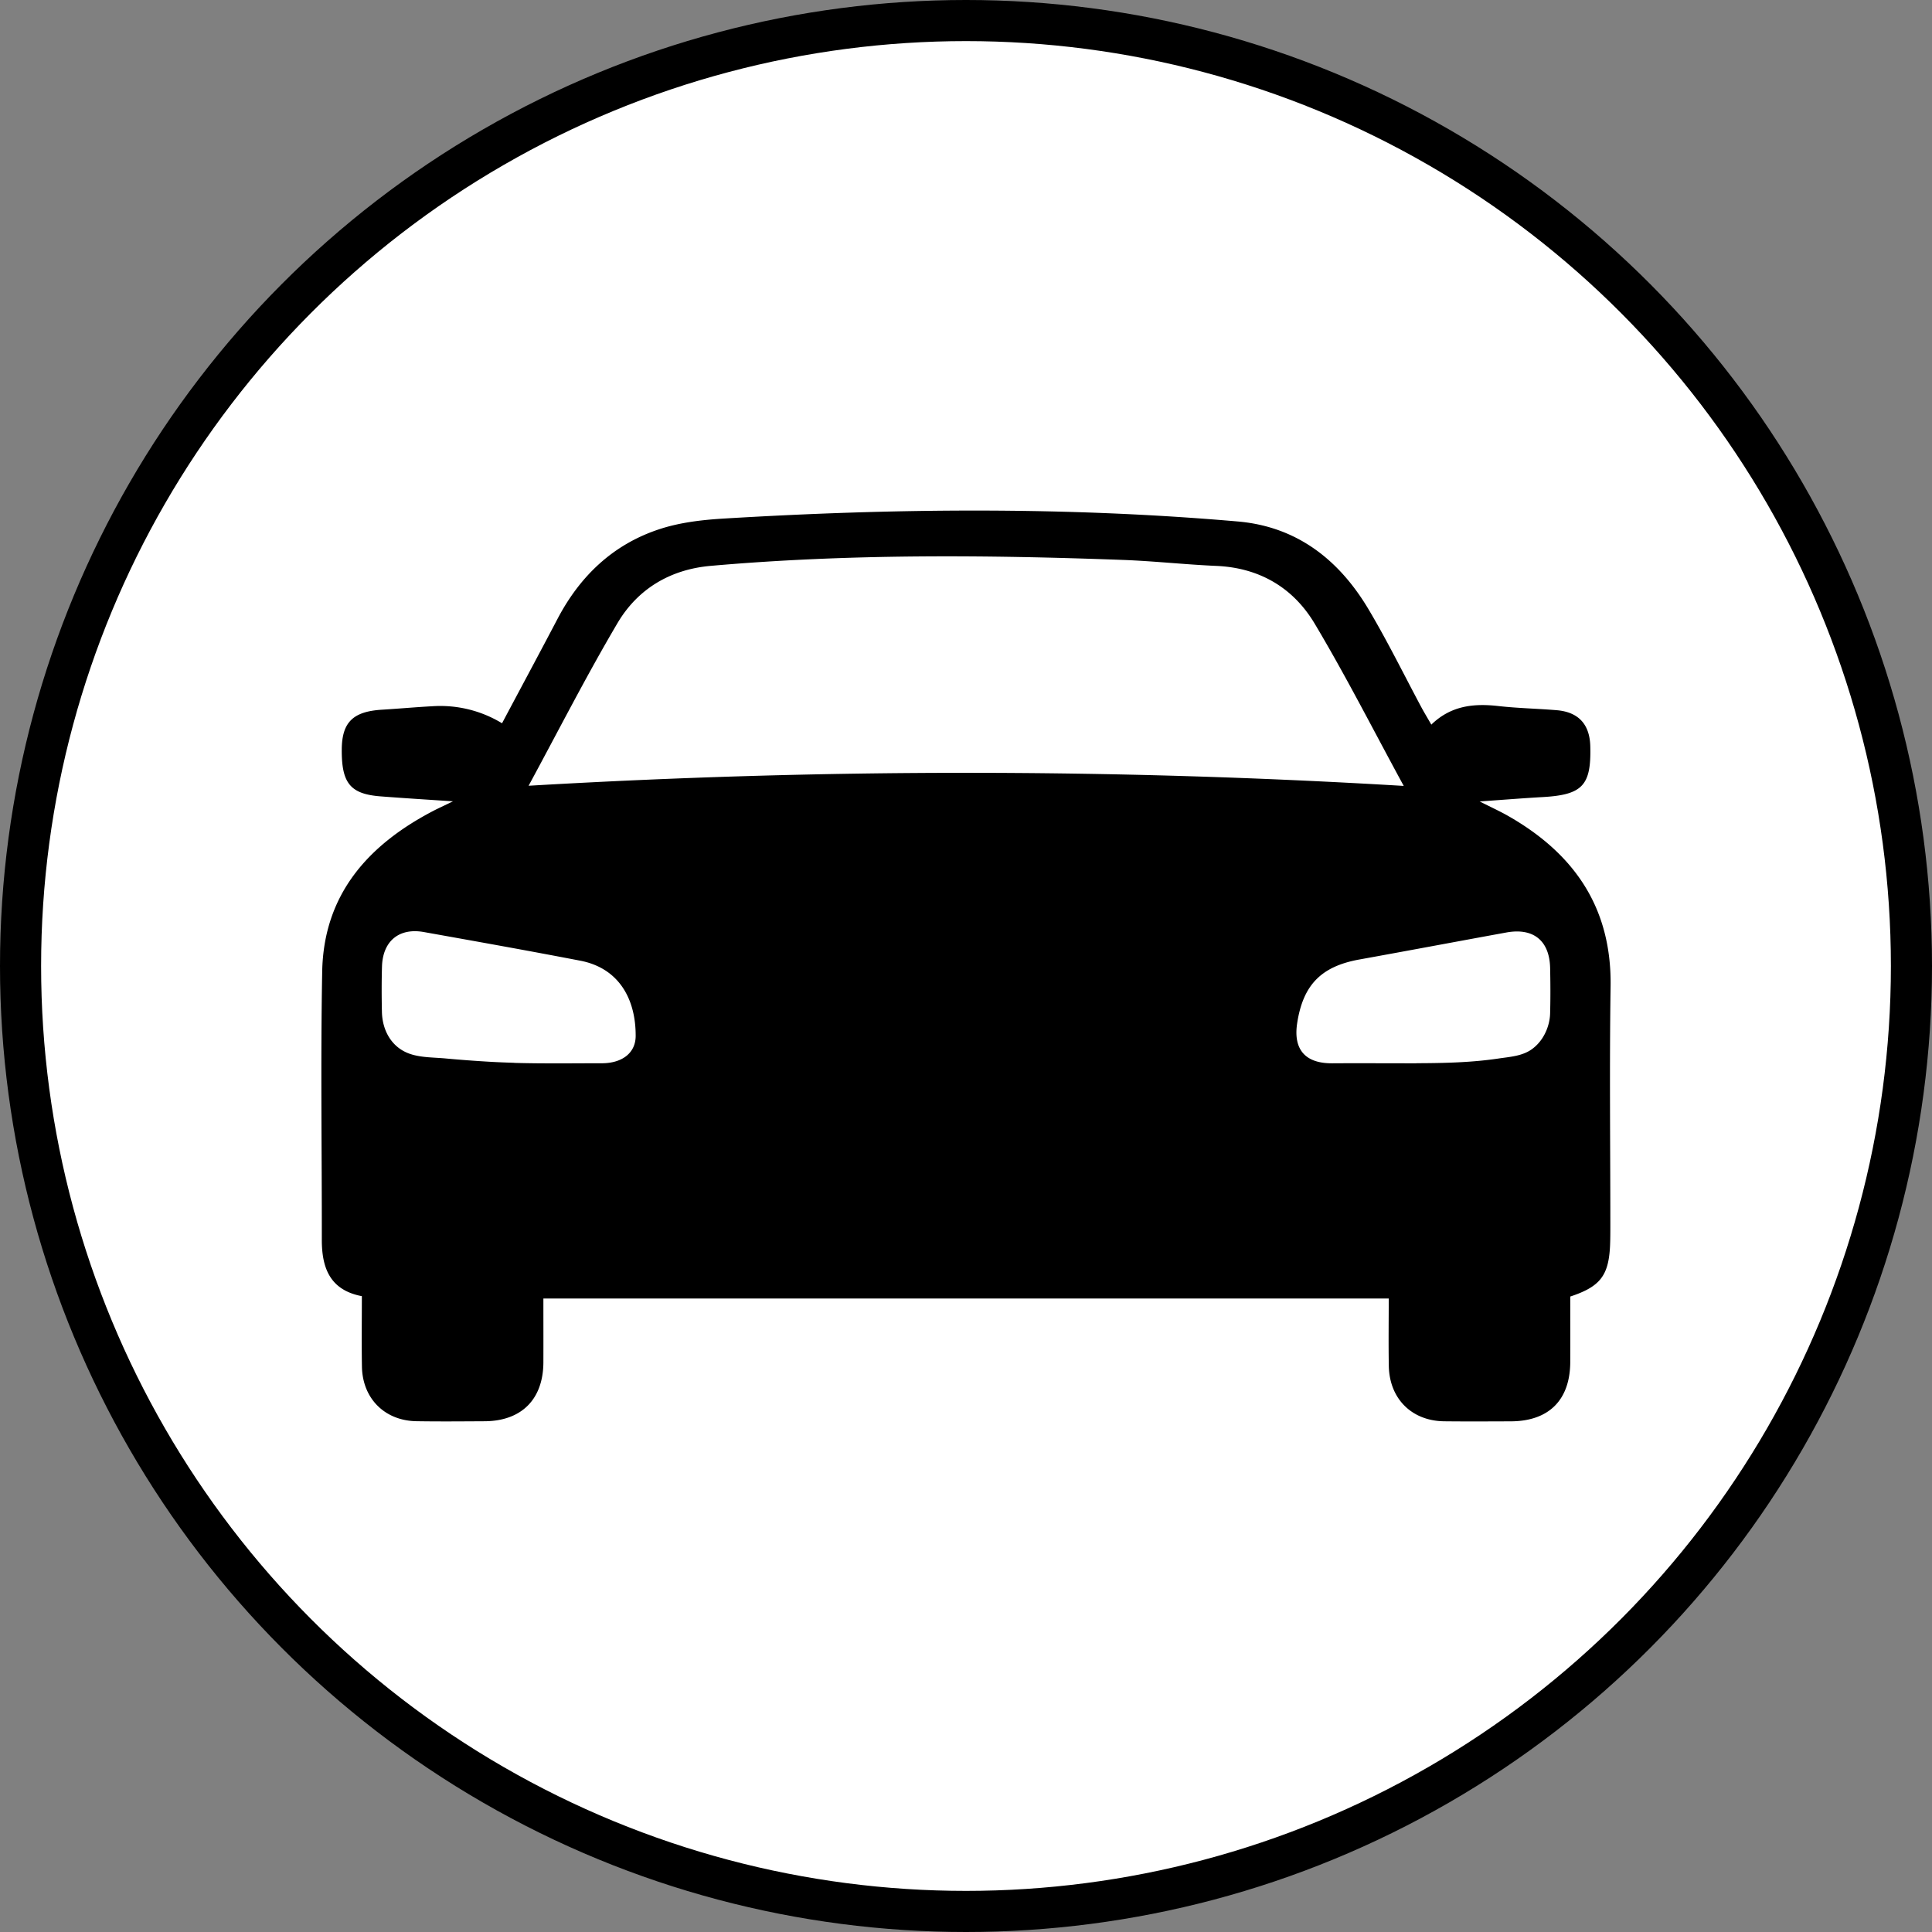 <svg xmlns="http://www.w3.org/2000/svg" fill="none" viewBox="0 0 47 47"><rect x="0" y="0" width="47" height="47" fill="#808080" stroke="none"/><circle cx="23.5" cy="23.5" r="23" fill="#fff" stroke="#000"/><path fill="#fff" d="M13.219 31.587c0 .54.002 1.051 0 1.563-.007.895-.535 1.42-1.43 1.425-.553.003-1.106.008-1.66-.001-.77-.013-1.31-.552-1.324-1.326-.01-.565-.002-1.13-.002-1.716-.777-.148-.975-.688-.974-1.372.002-2.174-.031-4.348.009-6.521.034-1.876 1.114-3.084 2.702-3.912.123-.064.249-.12.48-.233-.665-.044-1.211-.078-1.756-.12-.743-.056-.957-.32-.95-1.149.007-.656.276-.918.98-.96.407-.025.814-.062 1.221-.084a2.888 2.888 0 011.698.414c.45-.847.904-1.69 1.35-2.54.55-1.048 1.358-1.816 2.486-2.184.48-.157 1.003-.221 1.511-.253 4.185-.254 8.37-.295 12.551.068 1.438.124 2.466.932 3.183 2.139.464.78.864 1.597 1.293 2.398.068.125.142.246.233.405.477-.463 1.033-.52 1.63-.452.47.053.946.062 1.418.101.531.044.804.342.819.873.026.956-.188 1.184-1.149 1.24-.479.027-.958.066-1.542.107.29.146.488.237.678.344 1.615.915 2.537 2.234 2.507 4.158-.029 1.936-.006 3.874-.006 5.81 0 .171 0 .343-.008.514-.037.712-.244.98-.967 1.218 0 .52.002 1.056 0 1.593-.005.925-.52 1.44-1.448 1.443-.54.002-1.08.005-1.62-.001-.79-.01-1.332-.55-1.346-1.347-.01-.538-.002-1.076-.002-1.64H13.218v-.002z"/><path fill="#000" d="M13.219 31.587c0 .54.002 1.051 0 1.563-.007.895-.535 1.42-1.43 1.425-.553.003-1.106.008-1.66-.001-.77-.013-1.31-.552-1.324-1.326-.01-.565-.002-1.13-.002-1.716-.777-.148-.975-.688-.974-1.372.002-2.174-.031-4.348.009-6.521.034-1.876 1.114-3.084 2.702-3.912.123-.064.249-.12.48-.233-.665-.044-1.211-.078-1.756-.12-.743-.056-.957-.32-.95-1.149.007-.656.276-.918.98-.96.407-.025.814-.062 1.221-.084a2.888 2.888 0 011.698.414c.45-.847.904-1.69 1.35-2.54.55-1.048 1.358-1.816 2.486-2.184.48-.157 1.003-.221 1.511-.253 4.185-.254 8.37-.295 12.551.068 1.438.124 2.466.932 3.183 2.139.464.78.864 1.597 1.293 2.398.068.125.142.246.233.405.477-.463 1.033-.52 1.63-.452.47.053.946.062 1.418.101.531.044.804.342.819.873.026.956-.188 1.184-1.149 1.24-.479.027-.958.066-1.542.107.29.146.488.237.678.344 1.615.915 2.537 2.234 2.507 4.158-.029 1.936-.006 3.874-.006 5.81 0 .171 0 .343-.008.514-.037.712-.244.98-.967 1.218 0 .52.002 1.056 0 1.593-.005.925-.52 1.44-1.448 1.443-.54.002-1.08.005-1.62-.001-.79-.01-1.332-.55-1.346-1.347-.01-.538-.002-1.076-.002-1.64H13.218v-.002zm-.36-12.472c7.121-.418 14.173-.422 21.29.004-.738-1.355-1.41-2.68-2.17-3.953-.52-.868-1.338-1.353-2.385-1.399-.762-.033-1.523-.118-2.285-.146-3.343-.123-6.685-.149-10.022.145-.984.087-1.775.561-2.267 1.396-.754 1.277-1.428 2.601-2.16 3.952v.001zm-.346 6.742c.71.02 1.42.009 2.131.009.486-.001.82-.247.82-.666.003-.885-.397-1.646-1.347-1.829-1.266-.244-2.535-.47-3.805-.697-.602-.108-.998.217-1.019.833-.011.368-.01.738-.002 1.106.009.46.24.878.692 1.028.267.089.575.082.854.108.367.034.735.061 1.103.082.191.011.382.018.573.024v.002zm21.945.008c.661-.002 1.325-.016 1.98-.112.284-.043.595-.058.832-.232.207-.15.347-.382.407-.629.02-.08.031-.162.033-.244.01-.369.008-.738 0-1.106-.017-.662-.41-.977-1.066-.857-1.19.217-2.38.441-3.571.656-.93.167-1.374.616-1.517 1.553-.097.64.2.976.849.973.631-.004 1.263 0 1.894 0h.158v-.002z"/></svg>